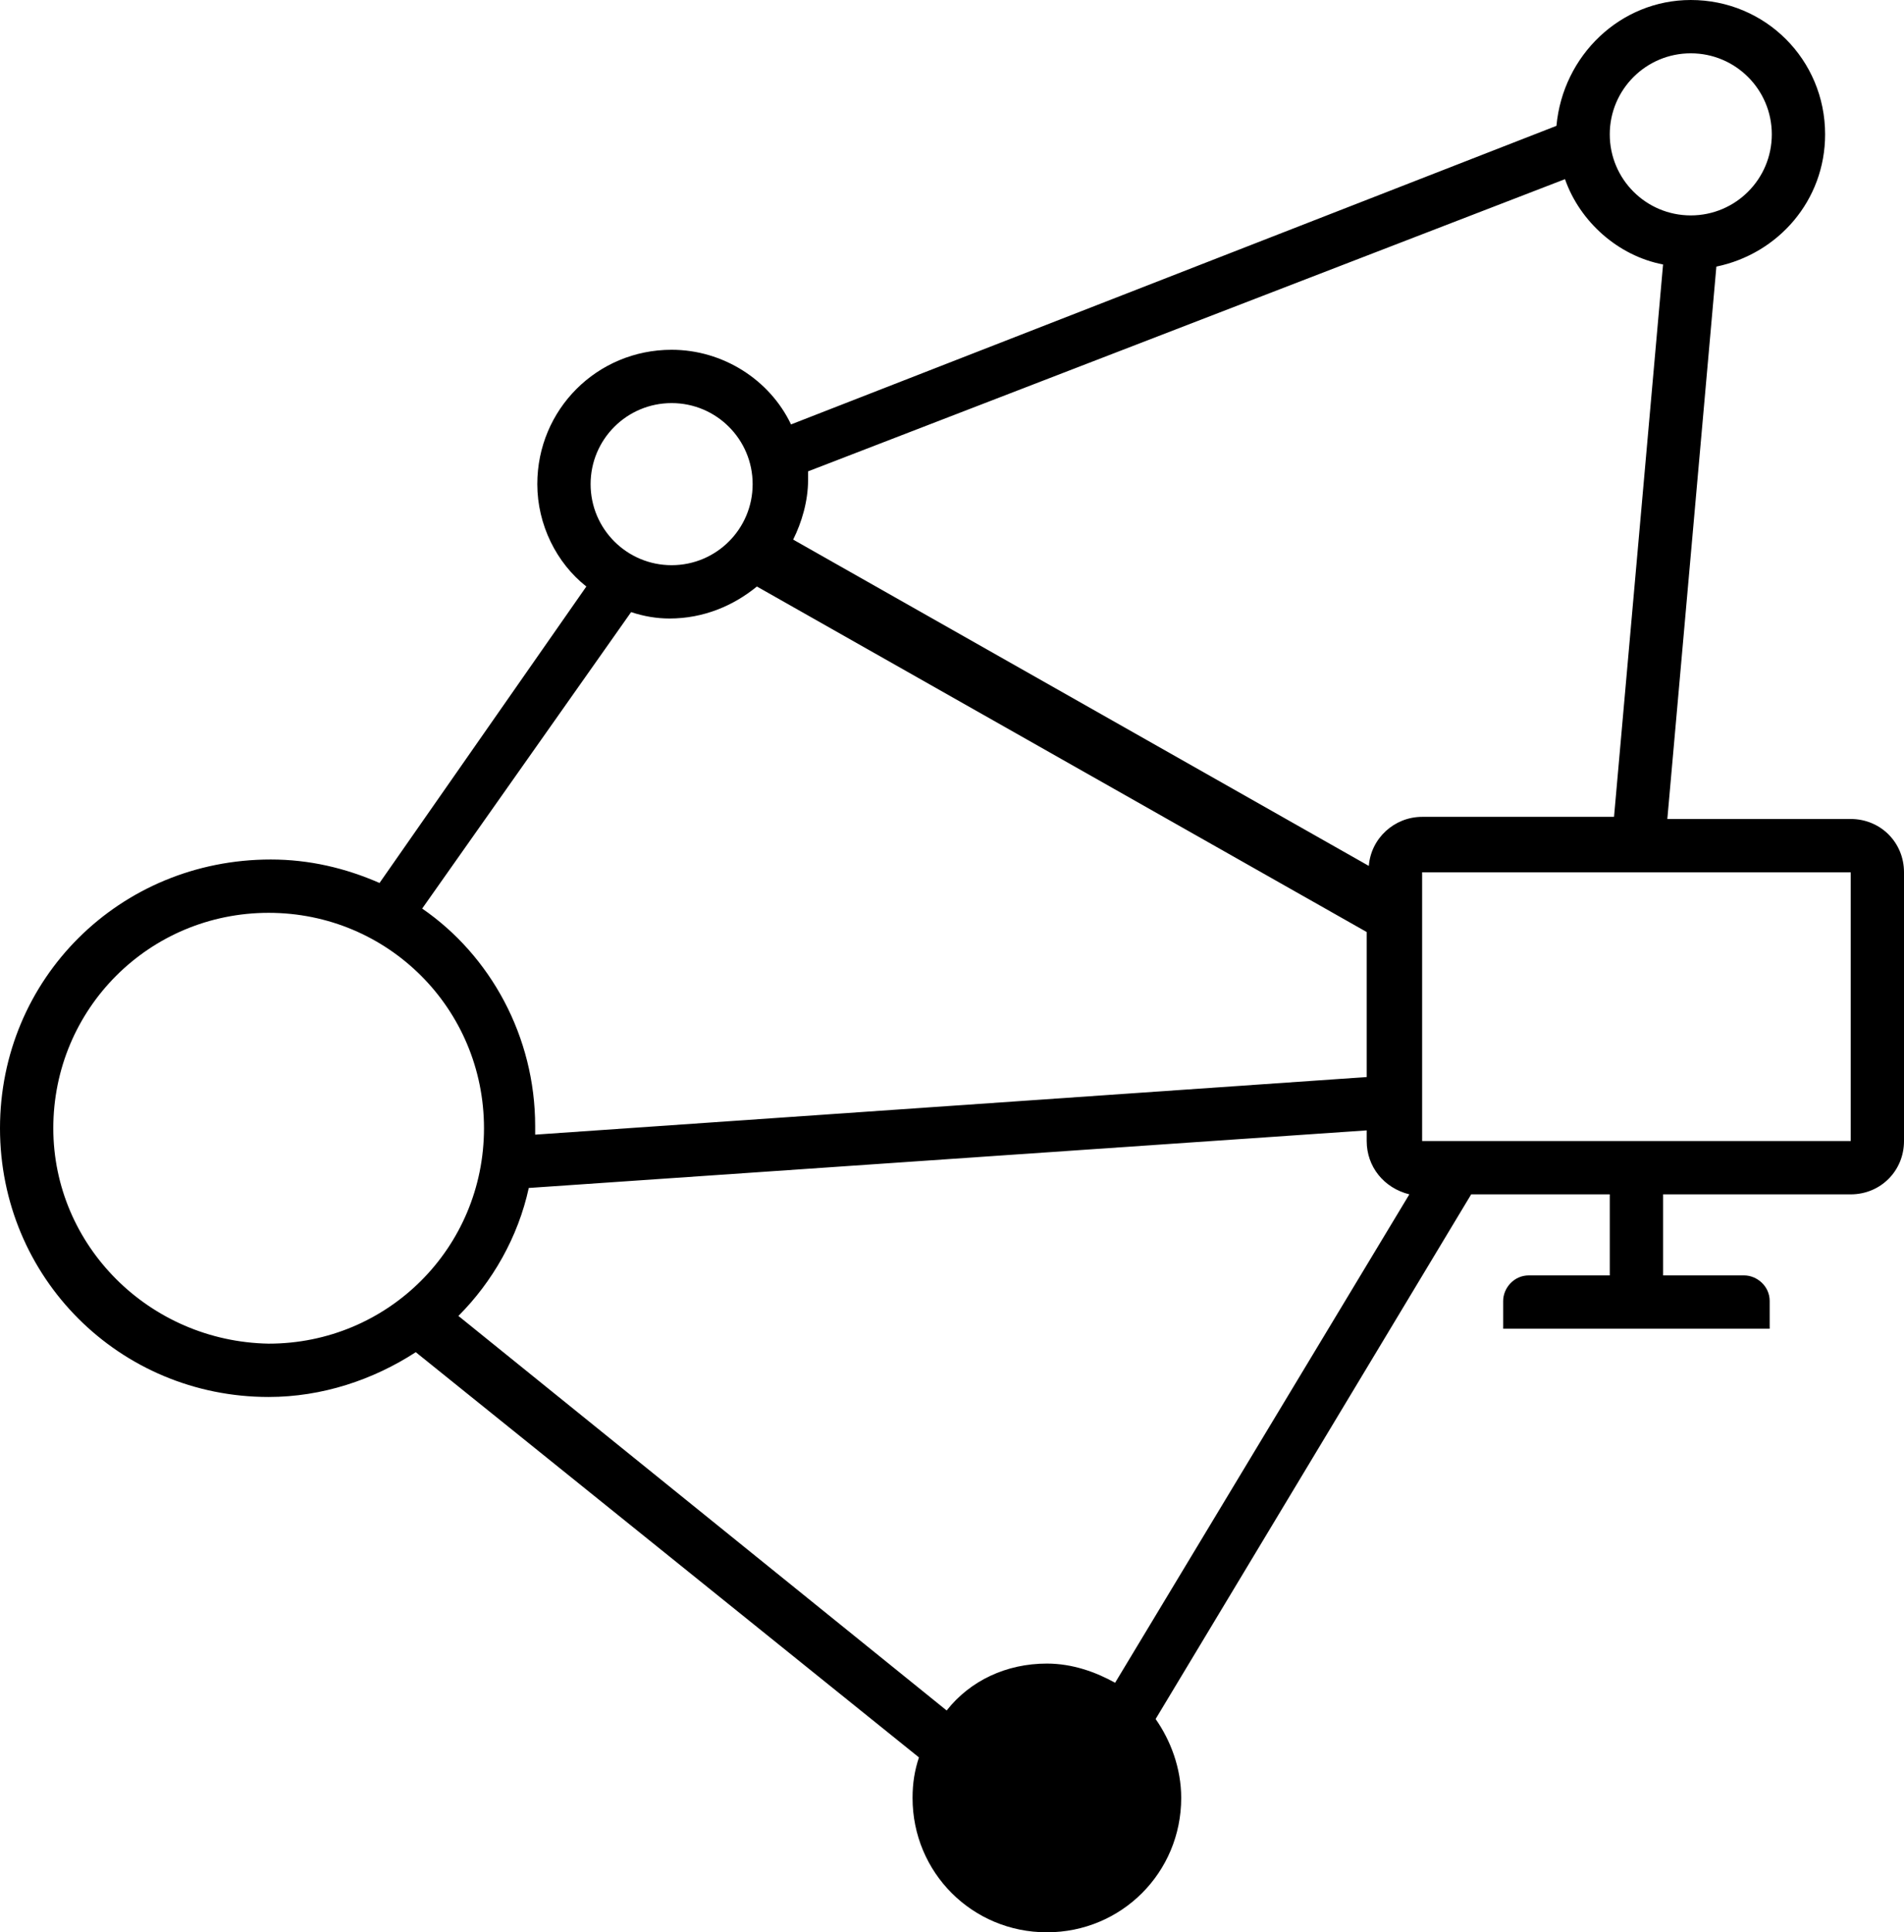 <?xml version="1.0" encoding="utf-8"?>
<!-- Generator: Adobe Illustrator 24.0.1, SVG Export Plug-In . SVG Version: 6.00 Build 0)  -->
<svg version="1.1" id="Layer_1" xmlns="http://www.w3.org/2000/svg" xmlns:xlink="http://www.w3.org/1999/xlink" x="0px" y="0px"
	 viewBox="0 0 89.3 90.6" style="enable-background:new 0 0 89.3 90.6;" xml:space="preserve">
<style type="text/css">
	.st0{fill:#00000;}
</style>
<title>custom-projects</title>
<path class="st0" d="M86.8,38.4h-8.6l2.3-25.9c2.9-0.6,5.1-3.1,5.1-6.2c0,0,0,0,0,0c0-3.5-2.8-6.3-6.3-6.3c-3.3,0-6,2.6-6.3,5.9
	l-35.9,14c-1-2.1-3.2-3.5-5.6-3.5c-3.5,0-6.3,2.8-6.3,6.3c0,1.9,0.9,3.7,2.3,4.8l-9.7,13.9c-1.6-0.7-3.3-1.1-5.1-1.1
	C5.6,40.3,0,45.9,0,52.9s5.6,12.6,12.6,12.6c2.5,0,4.9-0.8,6.9-2.1l23.6,19c-0.2,0.6-0.3,1.2-0.3,1.9c0,3.5,2.8,6.3,6.3,6.3
	c0,0,0,0,0,0c3.5,0,6.3-2.8,6.3-6.3c0-1.4-0.5-2.7-1.2-3.7L69,56h6.5v3.8h-3.8c0,0,0,0,0,0c-0.7,0-1.2,0.6-1.2,1.2v1.3H83V61
	c0-0.7-0.6-1.2-1.2-1.2H78V56h8.8c1.4,0,2.5-1.1,2.5-2.5V40.9C89.3,39.5,88.2,38.4,86.8,38.4z M79.3,2.5c2.1,0,3.8,1.7,3.8,3.8
	s-1.7,3.8-3.8,3.8s-3.8-1.7-3.8-3.8S77.2,2.5,79.3,2.5z M73.4,8.4c0.7,2,2.5,3.6,4.6,4l-2.3,25.9h-9c-1.3,0-2.4,1-2.5,2.3l-27-15.3
	c0.4-0.8,0.7-1.8,0.7-2.8c0,0,0,0,0,0c0-0.1,0-0.3,0-0.4L73.4,8.4z M31.5,18.9c2.1,0,3.8,1.7,3.8,3.8c0,2.1-1.7,3.8-3.8,3.8
	c-2.1,0-3.8-1.7-3.8-3.8C27.7,20.6,29.4,18.9,31.5,18.9z M29.6,28.7c0.6,0.2,1.2,0.3,1.8,0.3c1.6,0,3-0.6,4.1-1.5l28.6,16.2v6.8
	l-39,2.7c0-0.1,0-0.2,0-0.4c0-4.2-2.1-8-5.3-10.2L29.6,28.7z M2.5,52.9c0-5.6,4.5-10.1,10.1-10.1c5.6,0,10.1,4.5,10.1,10.1
	s-4.5,10.1-10.1,10.1C7,62.9,2.5,58.4,2.5,52.9z M21.5,61.7c1.6-1.6,2.8-3.7,3.3-6L64.1,53v0.5c0,1.2,0.8,2.2,2,2.5L52.3,78.9
	c-0.9-0.5-2-0.9-3.2-0.9c-1.9,0-3.6,0.8-4.7,2.2L21.5,61.7z M86.8,53.5H66.7V40.9h20.1V53.5z"/>
</svg>
